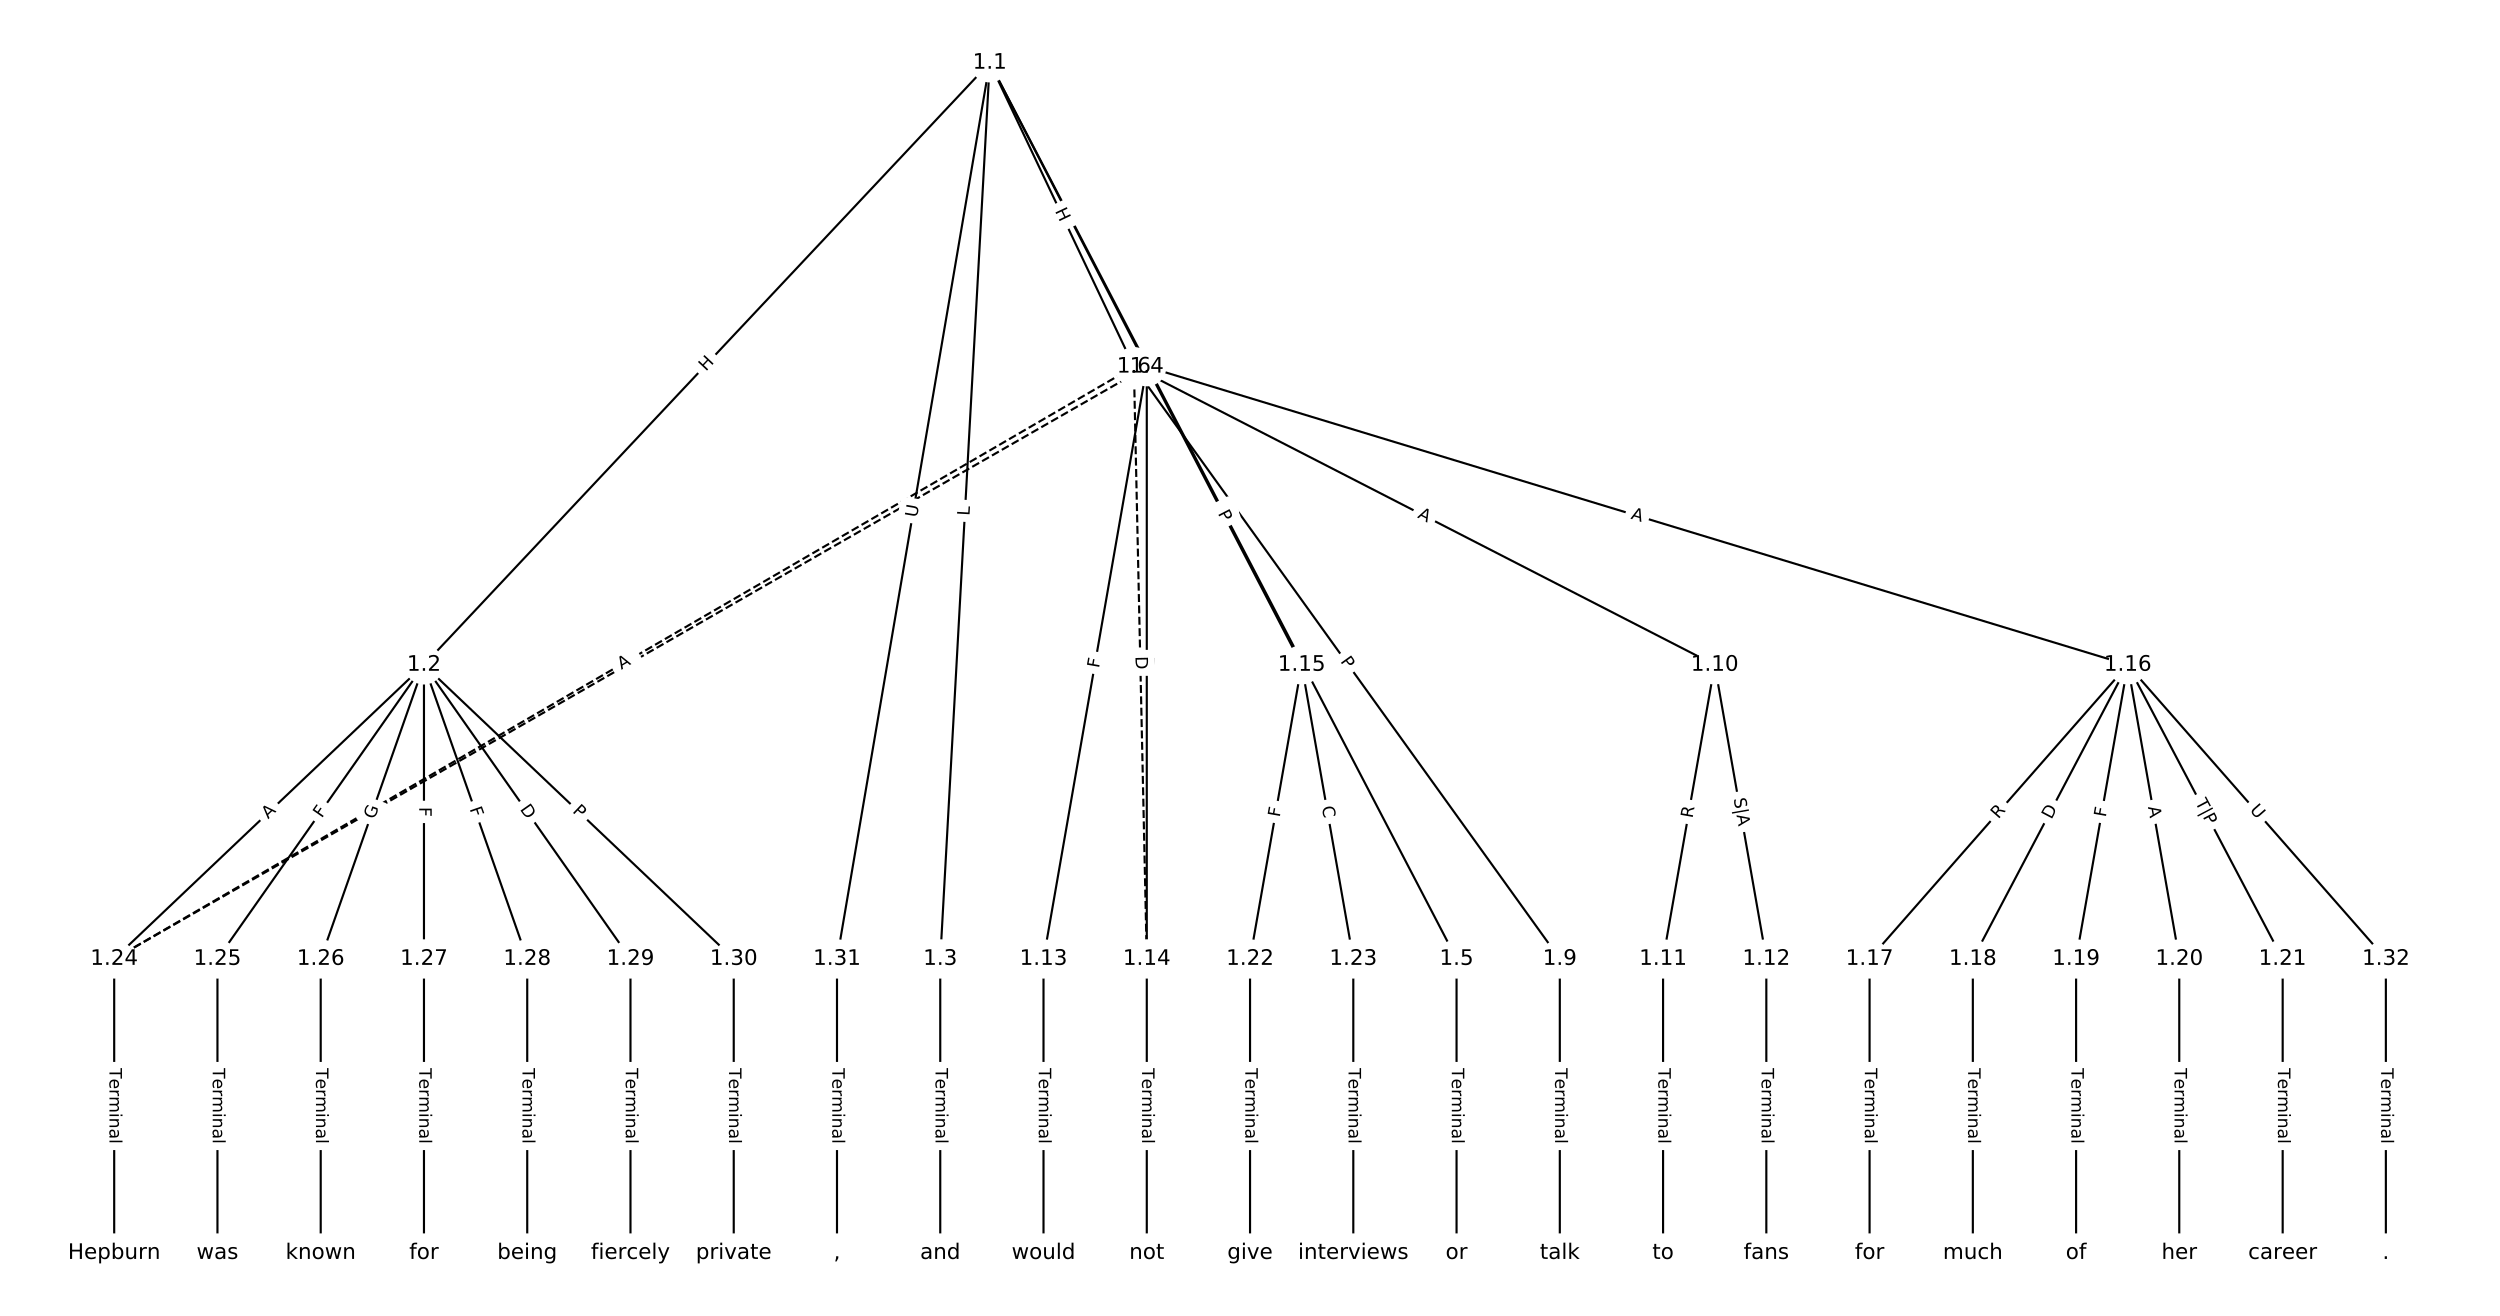 <?xml version="1.0" encoding="UTF-8"?>
<!DOCTYPE svg  PUBLIC '-//W3C//DTD SVG 1.1//EN'  'http://www.w3.org/Graphics/SVG/1.1/DTD/svg11.dtd'>
<svg width="1165.3pt" height="613.33pt" version="1.1" viewBox="0 0 1165.3 613.33" xmlns="http://www.w3.org/2000/svg" xmlns:xlink="http://www.w3.org/1999/xlink">
<defs>
<style type="text/css">*{stroke-linecap:butt;stroke-linejoin:round;}</style>
</defs>
<path d="m0 613.33h1165.3v-613.33h-1165.3z" fill="#fff"/>
<g fill="none" stroke="#000">
<path d="m461.34 29.272-263.72 280.64" clip-path="url(#a)"/>
<path d="m461.34 29.272-23.063 417.71" clip-path="url(#a)"/>
<path d="m461.34 29.272 73.199 141.66" clip-path="url(#a)"/>
<path d="m461.34 29.272 217.59 417.71" clip-path="url(#a)"/>
<path d="m461.34 29.272 67.183 141.66" clip-path="url(#a)"/>
<path d="m461.34 29.272-71.194 417.71" clip-path="url(#a)"/>
<path d="m197.62 309.91-144.39 137.07" clip-path="url(#a)"/>
<path d="m197.62 309.91-96.262 137.07" clip-path="url(#a)"/>
<path d="m197.62 309.91-48.131 137.07" clip-path="url(#a)"/>
<path d="m197.62 309.91v137.07" clip-path="url(#a)"/>
<path d="m197.62 309.91 48.131 137.07" clip-path="url(#a)"/>
<path d="m197.62 309.91 96.262 137.07" clip-path="url(#a)"/>
<path d="m197.62 309.91 144.39 137.07" clip-path="url(#a)"/>
<path d="m438.27 446.99v137.07" clip-path="url(#a)"/>
<path d="m534.54 170.93-48.131 276.06" clip-path="url(#a)"/>
<path d="m534.54 170.93v276.06" clip-path="url(#a)"/>
<path d="m534.54 170.93 72.196 138.98" clip-path="url(#a)"/>
<path d="m534.54 170.93 457.24 138.98" clip-path="url(#a)"/>
<path d="m534.54 170.93-481.31 276.06" clip-path="url(#a)" stroke-dasharray="3.7,1.6"/>
<path d="m678.93 446.99v137.07" clip-path="url(#a)"/>
<path d="m528.52 170.93 198.54 276.06" clip-path="url(#a)"/>
<path d="m528.52 170.93 270.74 138.98" clip-path="url(#a)"/>
<path d="m528.52 170.93 6.016 276.06" clip-path="url(#a)" stroke-dasharray="3.7,1.6"/>
<path d="m528.52 170.93-475.29 276.06" clip-path="url(#a)" stroke-dasharray="3.7,1.6"/>
<path d="m727.06 446.99v137.07" clip-path="url(#a)"/>
<path d="m799.26 309.91-24.065 137.07" clip-path="url(#a)"/>
<path d="m799.26 309.91 24.065 137.07" clip-path="url(#a)"/>
<path d="m775.19 446.99v137.07" clip-path="url(#a)"/>
<path d="m823.32 446.99v137.07" clip-path="url(#a)"/>
<path d="m486.4 446.99v137.07" clip-path="url(#a)"/>
<path d="m534.54 446.99v137.07" clip-path="url(#a)"/>
<path d="m606.73 309.91-24.065 137.07" clip-path="url(#a)"/>
<path d="m606.73 309.91 24.065 137.07" clip-path="url(#a)"/>
<path d="m991.78 309.91-120.33 137.07" clip-path="url(#a)"/>
<path d="m991.78 309.91-72.196 137.07" clip-path="url(#a)"/>
<path d="m991.78 309.91-24.065 137.07" clip-path="url(#a)"/>
<path d="m991.78 309.91 24.065 137.07" clip-path="url(#a)"/>
<path d="m991.78 309.91 72.196 137.07" clip-path="url(#a)"/>
<path d="m991.78 309.91 120.33 137.07" clip-path="url(#a)"/>
<path d="m871.45 446.99v137.07" clip-path="url(#a)"/>
<path d="m919.58 446.99v137.07" clip-path="url(#a)"/>
<path d="m967.71 446.99v137.07" clip-path="url(#a)"/>
<path d="m1015.8 446.99v137.07" clip-path="url(#a)"/>
<path d="m1064 446.99v137.07" clip-path="url(#a)"/>
<path d="m582.67 446.99v137.07" clip-path="url(#a)"/>
<path d="m630.8 446.99v137.07" clip-path="url(#a)"/>
<path d="m53.227 446.99v137.07" clip-path="url(#a)"/>
<path d="m101.36 446.99v137.07" clip-path="url(#a)"/>
<path d="m149.49 446.99v137.07" clip-path="url(#a)"/>
<path d="m197.62 446.99v137.07" clip-path="url(#a)"/>
<path d="m245.75 446.99v137.07" clip-path="url(#a)"/>
<path d="m293.88 446.99v137.07" clip-path="url(#a)"/>
<path d="m342.01 446.99v137.07" clip-path="url(#a)"/>
<path d="m390.14 446.99v137.07" clip-path="url(#a)"/>
<path d="m1112.1 446.99v137.07" clip-path="url(#a)"/>
</g>
<path d="m331.99 176.08 4.12-4.384q1.643-1.749-0.105-3.393l-5.642-5.302q-1.749-1.643-3.393 0.105l-4.12 4.384q-1.643 1.749 0.105 3.393l5.642 5.302q1.749 1.643 3.393-0.105z" clip-path="url(#a)" fill="#fff" stroke="#fff"/>
<g clip-path="url(#a)">
<defs>
<path id="u" d="m9.812 72.906h9.859v-29.891h35.844v29.891h9.859v-72.906h-9.859v34.719h-35.844v-34.719h-9.859z"/>
</defs>
<g transform="translate(329.03 173.3) rotate(-46.781) scale(.08 -.08)">
<use xlink:href="#u"/>
</g>
</g>
<path d="m455.94 240.7 0.246-4.451q0.132-2.396-2.264-2.529l-7.731-0.427q-2.396-0.132-2.529 2.264l-0.246 4.451q-0.132 2.396 2.264 2.529l7.731 0.427q2.396 0.132 2.529-2.264z" clip-path="url(#a)" fill="#fff" stroke="#fff"/>
<g clip-path="url(#a)">
<defs>
<path id="aj" d="m9.812 72.906h9.859v-64.609h35.5v-8.297h-45.359z"/>
</defs>
<g transform="translate(451.89 240.48) rotate(-86.84) scale(.08 -.08)">
<use xlink:href="#aj"/>
</g>
</g>
<path d="m490.98 100.31 2.762 5.345q1.102 2.132 3.234 1.03l6.878-3.554q2.132-1.102 1.03-3.234l-2.762-5.345q-1.102-2.132-3.234-1.03l-6.878 3.554q-2.132 1.102-1.03 3.234z" clip-path="url(#a)" fill="#fff" stroke="#fff"/>
<g clip-path="url(#a)">
<g transform="translate(494.59 98.442) rotate(62.673) scale(.08 -.08)">
<use xlink:href="#u"/>
</g>
</g>
<path d="m563.54 239.05 2.059 3.953q1.109 2.128 3.237 1.02l6.867-3.577q2.128-1.109 1.02-3.237l-2.059-3.953q-1.109-2.128-3.237-1.02l-6.867 3.577q-2.128 1.109-1.02 3.237z" clip-path="url(#a)" fill="#fff" stroke="#fff"/>
<g clip-path="url(#a)">
<g transform="translate(567.15 237.17) rotate(62.485) scale(.08 -.08)">
<use xlink:href="#aj"/>
</g>
</g>
<path d="m487.97 100.07 2.578 5.436q1.028 2.168 3.197 1.14l6.996-3.318q2.168-1.028 1.14-3.197l-2.578-5.436q-1.028-2.168-3.197-1.14l-6.996 3.318q-2.168 1.028-1.14 3.197z" clip-path="url(#a)" fill="#fff" stroke="#fff"/>
<g clip-path="url(#a)">
<g transform="translate(491.64 98.329) rotate(64.627) scale(.08 -.08)">
<use xlink:href="#u"/>
</g>
</g>
<path d="m431.43 242.07 0.984-5.772q0.403-2.366-1.963-2.769l-7.632-1.301q-2.366-0.403-2.769 1.963l-0.984 5.772q-0.403 2.366 1.963 2.769l7.632 1.301q2.366 0.403 2.769-1.963z" clip-path="url(#a)" fill="#fff" stroke="#fff"/>
<g clip-path="url(#a)">
<defs>
<path id="ah" d="m8.688 72.906h9.922v-44.297q0-11.719 4.234-16.875 4.25-5.141 13.781-5.141 9.469 0 13.719 5.141 4.25 5.156 4.25 16.875v44.297h9.906v-45.516q0-14.25-7.062-21.531-7.047-7.281-20.812-7.281-13.828 0-20.891 7.281-7.047 7.281-7.047 21.531z"/>
</defs>
<g transform="translate(427.42 241.39) rotate(-80.328) scale(.08 -.08)">
<use xlink:href="#ah"/>
</g>
</g>
<path d="m127.76 384.88 3.969-3.768q1.741-1.652 0.088-3.393l-5.331-5.615q-1.652-1.741-3.393-0.088l-3.969 3.768q-1.741 1.652-0.088 3.393l5.331 5.615q1.652 1.741 3.393 0.088z" clip-path="url(#a)" fill="#fff" stroke="#fff"/>
<g clip-path="url(#a)">
<defs>
<path id="o" d="m34.188 63.188-13.391-36.281h26.812zm-5.578 9.719h11.188l27.781-72.906h-10.25l-6.641 18.703h-32.859l-6.641-18.703h-10.406z"/>
</defs>
<g transform="translate(124.96 381.93) rotate(-43.511) scale(.08 -.08)">
<use xlink:href="#o"/>
</g>
</g>
<path d="m153.3 383.94 2.644-3.765q1.379-1.964-0.585-3.343l-6.336-4.45q-1.964-1.379-3.343 0.585l-2.644 3.765q-1.379 1.964 0.585 3.343l6.336 4.45q1.964 1.379 3.343-0.585z" clip-path="url(#a)" fill="#fff" stroke="#fff"/>
<g clip-path="url(#a)">
<defs>
<path id="p" d="m9.812 72.906h41.891v-8.312h-32.031v-21.484h28.906v-8.297h-28.906v-34.812h-9.859z"/>
</defs>
<g transform="translate(149.97 381.6) rotate(-54.921) scale(.08 -.08)">
<use xlink:href="#p"/>
</g>
</g>
<path d="m178.44 383.45 2.054-5.849q0.795-2.264-1.469-3.06l-7.305-2.565q-2.264-0.795-3.06 1.469l-2.054 5.849q-0.795 2.264 1.469 3.06l7.305 2.565q2.264 0.795 3.06-1.469z" clip-path="url(#a)" fill="#fff" stroke="#fff"/>
<g clip-path="url(#a)">
<defs>
<path id="at" d="m59.516 10.406v19.578h-16.109v8.109h25.875v-31.312q-5.703-4.047-12.594-6.125-6.875-2.078-14.688-2.078-17.094 0-26.75 9.984-9.641 10-9.641 27.812 0 17.875 9.641 27.859 9.656 9.984 26.75 9.984 7.125 0 13.547-1.766 6.422-1.75 11.844-5.172v-10.5q-5.469 4.641-11.625 6.984t-12.938 2.344q-13.391 0-20.109-7.469-6.703-7.469-6.703-22.266 0-14.75 6.703-22.219 6.719-7.469 20.109-7.469 5.219 0 9.312 0.906 4.109 0.906 7.375 2.812z"/>
</defs>
<g transform="translate(174.61 382.1) rotate(-70.652) scale(.08 -.08)">
<use xlink:href="#at"/>
</g>
</g>
<path d="m191.35 376.15v4.601q0 2.4 2.4 2.4h7.742q2.4 0 2.4-2.4v-4.601q0-2.4-2.4-2.4h-7.742q-2.4 0-2.4 2.4z" clip-path="url(#a)" fill="#fff" stroke="#fff"/>
<g clip-path="url(#a)">
<g transform="translate(195.41 376.15) rotate(90) scale(.08 -.08)">
<use xlink:href="#p"/>
</g>
</g>
<path d="m215.01 378.36 1.524 4.341q0.795 2.264 3.06 1.469l7.305-2.565q2.264-0.795 1.469-3.06l-1.524-4.341q-0.795-2.264-3.06-1.469l-7.305 2.565q-2.264 0.795-1.469 3.06z" clip-path="url(#a)" fill="#fff" stroke="#fff"/>
<g clip-path="url(#a)">
<g transform="translate(218.84 377.01) rotate(70.652) scale(.08 -.08)">
<use xlink:href="#p"/>
</g>
</g>
<path d="m238.85 379.53 3.54 5.041q1.379 1.964 3.343 0.585l6.336-4.45q1.964-1.379 0.585-3.343l-3.54-5.041q-1.379-1.964-3.343-0.585l-6.336 4.45q-1.964 1.379-0.585 3.343z" clip-path="url(#a)" fill="#fff" stroke="#fff"/>
<g clip-path="url(#a)">
<defs>
<path id="v" d="m19.672 64.797v-56.688h11.922q15.094 0 22.094 6.828 7 6.844 7 21.594 0 14.641-7 21.453t-22.094 6.812zm-9.859 8.109h20.266q21.188 0 31.094-8.812 9.922-8.812 9.922-27.562 0-18.859-9.969-27.703-9.953-8.828-31.047-8.828h-20.266z"/>
</defs>
<g transform="translate(242.17 377.2) rotate(54.921) scale(.08 -.08)">
<use xlink:href="#v"/>
</g>
</g>
<path d="m263.75 381.34 3.498 3.321q1.741 1.652 3.393-0.088l5.331-5.615q1.652-1.741-0.088-3.393l-3.498-3.321q-1.741-1.652-3.393 0.088l-5.331 5.615q-1.652 1.741 0.088 3.393z" clip-path="url(#a)" fill="#fff" stroke="#fff"/>
<g clip-path="url(#a)">
<defs>
<path id="t" d="m19.672 64.797v-27.391h12.406q6.891 0 10.641 3.562 3.766 3.562 3.766 10.156 0 6.547-3.766 10.109-3.75 3.562-10.641 3.562zm-9.859 8.109h22.266q12.266 0 18.531-5.547 6.281-5.547 6.281-16.234 0-10.797-6.281-16.312-6.266-5.516-18.531-5.516h-12.406v-29.297h-9.859z"/>
</defs>
<g transform="translate(266.55 378.39) rotate(43.511) scale(.08 -.08)">
<use xlink:href="#t"/>
</g>
</g>
<path d="m432 497.88v35.285q0 2.4 2.4 2.4h7.742q2.4 0 2.4-2.4v-35.285q0-2.4-2.4-2.4h-7.742q-2.4 0-2.4 2.4z" clip-path="url(#a)" fill="#fff" stroke="#fff"/>
<g clip-path="url(#a)">
<defs>
<path id="k" d="m-0.297 72.906h61.672v-8.312h-25.875v-64.594h-9.906v64.594h-25.891z"/>
<path id="d" d="m56.203 29.594v-4.391h-41.312q0.594-9.281 5.594-14.141t13.938-4.859q5.172 0 10.031 1.266t9.656 3.812v-8.5q-4.844-2.047-9.922-3.125t-10.297-1.078q-13.094 0-20.734 7.609-7.641 7.625-7.641 20.625 0 13.422 7.25 21.297 7.25 7.891 19.562 7.891 11.031 0 17.453-7.109 6.422-7.094 6.422-19.297zm-8.984 2.641q-0.094 7.359-4.125 11.75-4.031 4.406-10.672 4.406-7.516 0-12.031-4.25t-5.203-11.969z"/>
<path id="e" d="m41.109 46.297q-1.516 0.875-3.297 1.281-1.781 0.422-3.922 0.422-7.625 0-11.703-4.953t-4.078-14.234v-28.812h-9.031v54.688h9.031v-8.5q2.844 4.984 7.375 7.391 4.547 2.422 11.047 2.422 0.922 0 2.047-0.125 1.125-0.109 2.484-0.359z"/>
<path id="l" d="m52 44.188q3.375 6.062 8.062 8.938t11.031 2.875q8.547 0 13.188-5.984 4.641-5.969 4.641-17v-33.016h-9.031v32.719q0 7.859-2.797 11.656-2.781 3.812-8.484 3.812-6.984 0-11.047-4.641-4.047-4.625-4.047-12.641v-30.906h-9.031v32.719q0 7.906-2.781 11.688t-8.594 3.781q-6.891 0-10.953-4.656-4.047-4.656-4.047-12.625v-30.906h-9.031v54.688h9.031v-8.5q3.078 5.031 7.375 7.422t10.203 2.391q5.969 0 10.141-3.031 4.172-3.016 6.172-8.781z"/>
<path id="i" d="m9.422 54.688h8.984v-54.688h-8.984zm0 21.297h8.984v-11.391h-8.984z"/>
<path id="g" d="m54.891 33.016v-33.016h-8.984v32.719q0 7.766-3.031 11.609-3.031 3.859-9.078 3.859-7.281 0-11.484-4.641-4.203-4.625-4.203-12.641v-30.906h-9.031v54.688h9.031v-8.5q3.234 4.938 7.594 7.375 4.375 2.438 10.094 2.438 9.422 0 14.25-5.828 4.844-5.828 4.844-17.156z"/>
<path id="h" d="m34.281 27.484q-10.891 0-15.094-2.484t-4.203-8.5q0-4.781 3.156-7.594 3.156-2.797 8.562-2.797 7.484 0 12 5.297t4.516 14.078v2zm17.922 3.719v-31.203h-8.984v8.297q-3.078-4.969-7.672-7.344t-11.234-2.375q-8.391 0-13.359 4.719-4.953 4.719-4.953 12.625 0 9.219 6.172 13.906 6.188 4.688 18.438 4.688h12.609v0.891q0 6.203-4.078 9.594t-11.453 3.391q-4.688 0-9.141-1.125-4.438-1.125-8.531-3.375v8.312q4.922 1.906 9.562 2.844 4.641 0.953 9.031 0.953 11.875 0 17.734-6.156 5.859-6.141 5.859-18.641z"/>
<path id="j" d="m9.422 75.984h8.984v-75.984h-8.984z"/>
</defs>
<g transform="translate(436.07 497.88) rotate(90) scale(.08 -.08)">
<use xlink:href="#k"/>
<use x="60.818" xlink:href="#d"/>
<use x="122.342" xlink:href="#e"/>
<use x="163.439" xlink:href="#l"/>
<use x="260.852" xlink:href="#i"/>
<use x="288.635" xlink:href="#g"/>
<use x="352.014" xlink:href="#h"/>
<use x="413.293" xlink:href="#j"/>
</g>
</g>
<path d="m516.25 312.3 0.79-4.533q0.412-2.364-1.952-2.777l-7.627-1.33q-2.364-0.412-2.777 1.952l-0.79 4.533q-0.412 2.364 1.952 2.777l7.627 1.33q2.364 0.412 2.777-1.952z" clip-path="url(#a)" fill="#fff" stroke="#fff"/>
<g clip-path="url(#a)">
<g transform="translate(512.25 311.6) rotate(-80.11) scale(.08 -.08)">
<use xlink:href="#p"/>
</g>
</g>
<path d="m528.26 305.88v6.16q0 2.4 2.4 2.4h7.742q2.4 0 2.4-2.4v-6.16q0-2.4-2.4-2.4h-7.742q-2.4 0-2.4 2.4z" clip-path="url(#a)" fill="#fff" stroke="#fff"/>
<g clip-path="url(#a)">
<g transform="translate(532.33 305.88) rotate(90) scale(.08 -.08)">
<use xlink:href="#v"/>
</g>
</g>
<path d="m563.96 241.17 2.224 4.281q1.106 2.13 3.236 1.023l6.871-3.569q2.13-1.106 1.023-3.236l-2.224-4.281q-1.106-2.13-3.236-1.023l-6.871 3.569q-2.13 1.106-1.023 3.236z" clip-path="url(#a)" fill="#fff" stroke="#fff"/>
<g clip-path="url(#a)">
<g transform="translate(567.56 239.3) rotate(62.55) scale(.08 -.08)">
<use xlink:href="#t"/>
</g>
</g>
<path d="m758.72 245.63 5.236 1.591q2.296 0.698 2.994-1.598l2.252-7.408q0.698-2.296-1.598-2.994l-5.236-1.591q-2.296-0.698-2.994 1.598l-2.252 7.408q-0.698 2.296 1.598 2.994z" clip-path="url(#a)" fill="#fff" stroke="#fff"/>
<g clip-path="url(#a)">
<g transform="translate(759.9 241.74) rotate(16.907) scale(.08 -.08)">
<use xlink:href="#o"/>
</g>
</g>
<path d="m294.63 315.76 4.747-2.723q2.082-1.194 0.888-3.276l-3.852-6.716q-1.194-2.082-3.276-0.888l-4.747 2.723q-2.082 1.194-0.888 3.276l3.852 6.716q1.194 2.082 3.276 0.888z" clip-path="url(#a)" fill="#fff" stroke="#fff"/>
<g clip-path="url(#a)">
<g transform="translate(292.61 312.23) rotate(-29.837) scale(.08 -.08)">
<use xlink:href="#o"/>
</g>
</g>
<path d="m672.66 497.88v35.285q0 2.4 2.4 2.4h7.742q2.4 0 2.4-2.4v-35.285q0-2.4-2.4-2.4h-7.742q-2.4 0-2.4 2.4z" clip-path="url(#a)" fill="#fff" stroke="#fff"/>
<g clip-path="url(#a)">
<g transform="translate(676.72 497.88) rotate(90) scale(.08 -.08)">
<use xlink:href="#k"/>
<use x="60.818" xlink:href="#d"/>
<use x="122.342" xlink:href="#e"/>
<use x="163.439" xlink:href="#l"/>
<use x="260.852" xlink:href="#i"/>
<use x="288.635" xlink:href="#g"/>
<use x="352.014" xlink:href="#h"/>
<use x="413.293" xlink:href="#j"/>
</g>
</g>
<path d="m621.29 310.66 2.817 3.916q1.401 1.948 3.35 0.547l6.286-4.521q1.948-1.401 0.547-3.35l-2.817-3.916q-1.401-1.948-3.35-0.547l-6.286 4.521q-1.948 1.401-0.547 3.35z" clip-path="url(#a)" fill="#fff" stroke="#fff"/>
<g clip-path="url(#a)">
<g transform="translate(624.59 308.29) rotate(54.276) scale(.08 -.08)">
<use xlink:href="#t"/>
</g>
</g>
<path d="m658.59 244.75 4.869 2.499q2.135 1.096 3.231-1.039l3.536-6.888q1.096-2.135-1.039-3.231l-4.869-2.499q-2.135-1.096-3.231 1.039l-3.536 6.888q-1.096 2.135 1.039 3.231z" clip-path="url(#a)" fill="#fff" stroke="#fff"/>
<g clip-path="url(#a)">
<g transform="translate(660.45 241.14) rotate(27.174) scale(.08 -.08)">
<use xlink:href="#o"/>
</g>
</g>
<path d="m525.19 306.02 0.134 6.159q0.052 2.399 2.452 2.347l7.741-0.169q2.399-0.052 2.347-2.452l-0.134-6.159q-0.052-2.399-2.452-2.347l-7.741 0.169q-2.399 0.052-2.347 2.452z" clip-path="url(#a)" fill="#fff" stroke="#fff"/>
<g clip-path="url(#a)">
<g transform="translate(529.25 305.93) rotate(88.751) scale(.08 -.08)">
<use xlink:href="#v"/>
</g>
</g>
<path d="m291.66 315.76 4.732-2.748q2.075-1.205 0.87-3.281l-3.889-6.695q-1.205-2.075-3.281-0.87l-4.732 2.748q-2.075 1.205-0.87 3.281l3.889 6.695q1.205 2.075 3.281 0.87z" clip-path="url(#a)" fill="#fff" stroke="#fff"/>
<g clip-path="url(#a)">
<g transform="translate(289.62 312.24) rotate(-30.149) scale(.08 -.08)">
<use xlink:href="#o"/>
</g>
</g>
<path d="m720.79 497.88v35.285q0 2.4 2.4 2.4h7.742q2.4 0 2.4-2.4v-35.285q0-2.4-2.4-2.4h-7.742q-2.4 0-2.4 2.4z" clip-path="url(#a)" fill="#fff" stroke="#fff"/>
<g clip-path="url(#a)">
<g transform="translate(724.85 497.88) rotate(90) scale(.08 -.08)">
<use xlink:href="#k"/>
<use x="60.818" xlink:href="#d"/>
<use x="122.342" xlink:href="#e"/>
<use x="163.439" xlink:href="#l"/>
<use x="260.852" xlink:href="#i"/>
<use x="288.635" xlink:href="#g"/>
<use x="352.014" xlink:href="#h"/>
<use x="413.293" xlink:href="#j"/>
</g>
</g>
<path d="m792.92 382.27 0.961-5.475q0.415-2.364-1.949-2.779l-7.626-1.339q-2.364-0.415-2.779 1.949l-0.961 5.475q-0.415 2.364 1.949 2.779l7.626 1.339q2.364 0.415 2.779-1.949z" clip-path="url(#a)" fill="#fff" stroke="#fff"/>
<g clip-path="url(#a)">
<defs>
<path id="ai" d="m44.391 34.188q3.172-1.078 6.172-4.594t6.031-9.672l10.016-19.922h-10.609l-9.312 18.703q-3.625 7.328-7.016 9.719t-9.25 2.391h-10.75v-30.812h-9.859v72.906h22.266q12.5 0 18.656-5.234 6.156-5.219 6.156-15.766 0-6.891-3.203-11.438-3.203-4.531-9.297-6.281zm-24.719 30.609v-25.875h12.406q7.125 0 10.766 3.297t3.641 9.688-3.641 9.641-10.766 3.25z"/>
</defs>
<g transform="translate(788.92 381.57) rotate(-80.042) scale(.08 -.08)">
<use xlink:href="#ai"/>
</g>
</g>
<path d="m803.84 373.03 2.291 13.047q0.415 2.364 2.779 1.949l7.88-1.383q2.364-0.415 1.949-2.779l-2.291-13.047q-0.415-2.364-2.779-1.949l-7.88 1.383q-2.364 0.415-1.949 2.779z" clip-path="url(#a)" fill="#fff" stroke="#fff"/>
<g clip-path="url(#a)">
<defs>
<path id="as" d="m53.516 70.516v-9.625q-5.609 2.688-10.594 4-4.984 1.328-9.625 1.328-8.047 0-12.422-3.125t-4.375-8.891q0-4.844 2.906-7.312 2.906-2.453 11.016-3.969l5.953-1.219q11.031-2.109 16.281-7.406t5.25-14.172q0-10.609-7.109-16.078-7.094-5.469-20.812-5.469-5.172 0-11.016 1.172-5.828 1.172-12.078 3.469v10.156q6-3.359 11.766-5.078 5.766-1.703 11.328-1.703 8.438 0 13.031 3.312 4.594 3.328 4.594 9.484 0 5.359-3.297 8.391t-10.812 4.547l-6.016 1.172q-11.031 2.188-15.969 6.875-4.922 4.688-4.922 13.047 0 9.672 6.812 15.234t18.766 5.562q5.141 0 10.453-0.938 5.328-0.922 10.891-2.766z"/>
<path id="am" d="m21 76.422v-100h-8.297v100z"/>
</defs>
<g transform="translate(808.06 372.29) rotate(80.042) scale(.08 -.08)">
<use xlink:href="#as"/>
<use x="63.477" xlink:href="#am"/>
<use x="97.168" xlink:href="#o"/>
</g>
</g>
<path d="m768.92 497.88v35.285q0 2.4 2.4 2.4h7.742q2.4 0 2.4-2.4v-35.285q0-2.4-2.4-2.4h-7.742q-2.4 0-2.4 2.4z" clip-path="url(#a)" fill="#fff" stroke="#fff"/>
<g clip-path="url(#a)">
<g transform="translate(772.98 497.88) rotate(90) scale(.08 -.08)">
<use xlink:href="#k"/>
<use x="60.818" xlink:href="#d"/>
<use x="122.342" xlink:href="#e"/>
<use x="163.439" xlink:href="#l"/>
<use x="260.852" xlink:href="#i"/>
<use x="288.635" xlink:href="#g"/>
<use x="352.014" xlink:href="#h"/>
<use x="413.293" xlink:href="#j"/>
</g>
</g>
<path d="m817.05 497.88v35.285q0 2.4 2.4 2.4h7.742q2.4 0 2.4-2.4v-35.285q0-2.4-2.4-2.4h-7.742q-2.4 0-2.4 2.4z" clip-path="url(#a)" fill="#fff" stroke="#fff"/>
<g clip-path="url(#a)">
<g transform="translate(821.11 497.88) rotate(90) scale(.08 -.08)">
<use xlink:href="#k"/>
<use x="60.818" xlink:href="#d"/>
<use x="122.342" xlink:href="#e"/>
<use x="163.439" xlink:href="#l"/>
<use x="260.852" xlink:href="#i"/>
<use x="288.635" xlink:href="#g"/>
<use x="352.014" xlink:href="#h"/>
<use x="413.293" xlink:href="#j"/>
</g>
</g>
<path d="m480.13 497.88v35.285q0 2.4 2.4 2.4h7.742q2.4 0 2.4-2.4v-35.285q0-2.4-2.4-2.4h-7.742q-2.4 0-2.4 2.4z" clip-path="url(#a)" fill="#fff" stroke="#fff"/>
<g clip-path="url(#a)">
<g transform="translate(484.2 497.88) rotate(90) scale(.08 -.08)">
<use xlink:href="#k"/>
<use x="60.818" xlink:href="#d"/>
<use x="122.342" xlink:href="#e"/>
<use x="163.439" xlink:href="#l"/>
<use x="260.852" xlink:href="#i"/>
<use x="288.635" xlink:href="#g"/>
<use x="352.014" xlink:href="#h"/>
<use x="413.293" xlink:href="#j"/>
</g>
</g>
<path d="m528.26 497.88v35.285q0 2.4 2.4 2.4h7.742q2.4 0 2.4-2.4v-35.285q0-2.4-2.4-2.4h-7.742q-2.4 0-2.4 2.4z" clip-path="url(#a)" fill="#fff" stroke="#fff"/>
<g clip-path="url(#a)">
<g transform="translate(532.33 497.88) rotate(90) scale(.08 -.08)">
<use xlink:href="#k"/>
<use x="60.818" xlink:href="#d"/>
<use x="122.342" xlink:href="#e"/>
<use x="163.439" xlink:href="#l"/>
<use x="260.852" xlink:href="#i"/>
<use x="288.635" xlink:href="#g"/>
<use x="352.014" xlink:href="#h"/>
<use x="413.293" xlink:href="#j"/>
</g>
</g>
<path d="m600.48 381.8 0.796-4.532q0.415-2.364-1.949-2.779l-7.626-1.339q-2.364-0.415-2.779 1.949l-0.796 4.532q-0.415 2.364 1.949 2.779l7.626 1.339q2.364 0.415 2.779-1.949z" clip-path="url(#a)" fill="#fff" stroke="#fff"/>
<g clip-path="url(#a)">
<g transform="translate(596.48 381.1) rotate(-80.042) scale(.08 -.08)">
<use xlink:href="#p"/>
</g>
</g>
<path d="m612.11 376.78 0.966 5.502q0.415 2.364 2.779 1.949l7.626-1.339q2.364-0.415 1.949-2.779l-0.966-5.502q-0.415-2.364-2.779-1.949l-7.626 1.339q-2.364 0.415-1.949 2.779z" clip-path="url(#a)" fill="#fff" stroke="#fff"/>
<g clip-path="url(#a)">
<defs>
<path id="au" d="m64.406 67.281v-10.391q-4.984 4.641-10.625 6.922-5.641 2.297-11.984 2.297-12.5 0-19.141-7.641t-6.641-22.094q0-14.406 6.641-22.047t19.141-7.641q6.344 0 11.984 2.297t10.625 6.938v-10.312q-5.172-3.516-10.969-5.281-5.781-1.75-12.219-1.75-16.562 0-26.094 10.125-9.516 10.141-9.516 27.672 0 17.578 9.516 27.703 9.531 10.141 26.094 10.141 6.531 0 12.312-1.734 5.797-1.734 10.875-5.203z"/>
</defs>
<g transform="translate(616.11 376.08) rotate(80.042) scale(.08 -.08)">
<use xlink:href="#au"/>
</g>
</g>
<path d="m934.49 384.67 3.667-4.178q1.583-1.804-0.22-3.387l-5.819-5.108q-1.804-1.583-3.387 0.22l-3.667 4.178q-1.583 1.804 0.22 3.387l5.819 5.108q1.804 1.583 3.387-0.22z" clip-path="url(#a)" fill="#fff" stroke="#fff"/>
<g clip-path="url(#a)">
<g transform="translate(931.44 381.99) rotate(-48.723) scale(.08 -.08)">
<use xlink:href="#ai"/>
</g>
</g>
<path d="m959.79 384.1 2.871-5.45q1.118-2.123-1.005-3.242l-6.85-3.608q-2.123-1.118-3.242 1.005l-2.871 5.45q-1.118 2.123 1.005 3.242l6.85 3.608q2.123 1.118 3.242-1.005z" clip-path="url(#a)" fill="#fff" stroke="#fff"/>
<g clip-path="url(#a)">
<g transform="translate(956.2 382.2) rotate(-62.225) scale(.08 -.08)">
<use xlink:href="#v"/>
</g>
</g>
<path d="m985.53 381.8 0.796-4.532q0.415-2.364-1.949-2.779l-7.626-1.339q-2.364-0.415-2.779 1.949l-0.796 4.532q-0.415 2.364 1.949 2.779l7.626 1.339q2.364 0.415 2.779-1.949z" clip-path="url(#a)" fill="#fff" stroke="#fff"/>
<g clip-path="url(#a)">
<g transform="translate(981.52 381.1) rotate(-80.042) scale(.08 -.08)">
<use xlink:href="#p"/>
</g>
</g>
<path d="m997.16 376.84 0.946 5.39q0.415 2.364 2.779 1.949l7.626-1.339q2.364-0.415 1.949-2.779l-0.946-5.39q-0.415-2.364-2.779-1.949l-7.626 1.339q-2.364 0.415-1.949 2.779z" clip-path="url(#a)" fill="#fff" stroke="#fff"/>
<g clip-path="url(#a)">
<g transform="translate(1001.2 376.14) rotate(80.042) scale(.08 -.08)">
<use xlink:href="#o"/>
</g>
</g>
<path d="m1019.3 375.94 5.781 10.976q1.118 2.123 3.242 1.005l7.078-3.728q2.123-1.118 1.005-3.242l-5.781-10.976q-1.118-2.123-3.242-1.005l-7.078 3.728q-2.123 1.118-1.005 3.242z" clip-path="url(#a)" fill="#fff" stroke="#fff"/>
<g clip-path="url(#a)">
<g transform="translate(1023.1 373.95) rotate(62.225) scale(.08 -.08)">
<use xlink:href="#k"/>
<use x="61.084" xlink:href="#am"/>
<use x="94.775" xlink:href="#t"/>
</g>
</g>
<path d="m1045.3 380.39 3.863 4.4q1.583 1.804 3.387 0.22l5.819-5.108q1.804-1.583 0.22-3.387l-3.863-4.4q-1.583-1.804-3.387-0.22l-5.819 5.108q-1.804 1.583-0.22 3.387z" clip-path="url(#a)" fill="#fff" stroke="#fff"/>
<g clip-path="url(#a)">
<g transform="translate(1048.4 377.71) rotate(48.723) scale(.08 -.08)">
<use xlink:href="#ah"/>
</g>
</g>
<path d="m865.18 497.88v35.285q0 2.4 2.4 2.4h7.742q2.4 0 2.4-2.4v-35.285q0-2.4-2.4-2.4h-7.742q-2.4 0-2.4 2.4z" clip-path="url(#a)" fill="#fff" stroke="#fff"/>
<g clip-path="url(#a)">
<g transform="translate(869.24 497.88) rotate(90) scale(.08 -.08)">
<use xlink:href="#k"/>
<use x="60.818" xlink:href="#d"/>
<use x="122.342" xlink:href="#e"/>
<use x="163.439" xlink:href="#l"/>
<use x="260.852" xlink:href="#i"/>
<use x="288.635" xlink:href="#g"/>
<use x="352.014" xlink:href="#h"/>
<use x="413.293" xlink:href="#j"/>
</g>
</g>
<path d="m913.31 497.88v35.285q0 2.4 2.4 2.4h7.742q2.4 0 2.4-2.4v-35.285q0-2.4-2.4-2.4h-7.742q-2.4 0-2.4 2.4z" clip-path="url(#a)" fill="#fff" stroke="#fff"/>
<g clip-path="url(#a)">
<g transform="translate(917.38 497.88) rotate(90) scale(.08 -.08)">
<use xlink:href="#k"/>
<use x="60.818" xlink:href="#d"/>
<use x="122.342" xlink:href="#e"/>
<use x="163.439" xlink:href="#l"/>
<use x="260.852" xlink:href="#i"/>
<use x="288.635" xlink:href="#g"/>
<use x="352.014" xlink:href="#h"/>
<use x="413.293" xlink:href="#j"/>
</g>
</g>
<path d="m961.44 497.88v35.285q0 2.4 2.4 2.4h7.742q2.4 0 2.4-2.4v-35.285q0-2.4-2.4-2.4h-7.742q-2.4 0-2.4 2.4z" clip-path="url(#a)" fill="#fff" stroke="#fff"/>
<g clip-path="url(#a)">
<g transform="translate(965.51 497.88) rotate(90) scale(.08 -.08)">
<use xlink:href="#k"/>
<use x="60.818" xlink:href="#d"/>
<use x="122.342" xlink:href="#e"/>
<use x="163.439" xlink:href="#l"/>
<use x="260.852" xlink:href="#i"/>
<use x="288.635" xlink:href="#g"/>
<use x="352.014" xlink:href="#h"/>
<use x="413.293" xlink:href="#j"/>
</g>
</g>
<path d="m1009.6 497.88v35.285q0 2.4 2.4 2.4h7.742q2.4 0 2.4-2.4v-35.285q0-2.4-2.4-2.4h-7.742q-2.4 0-2.4 2.4z" clip-path="url(#a)" fill="#fff" stroke="#fff"/>
<g clip-path="url(#a)">
<g transform="translate(1013.6 497.88) rotate(90) scale(.08 -.08)">
<use xlink:href="#k"/>
<use x="60.818" xlink:href="#d"/>
<use x="122.342" xlink:href="#e"/>
<use x="163.439" xlink:href="#l"/>
<use x="260.852" xlink:href="#i"/>
<use x="288.635" xlink:href="#g"/>
<use x="352.014" xlink:href="#h"/>
<use x="413.293" xlink:href="#j"/>
</g>
</g>
<path d="m1057.7 497.88v35.285q0 2.4 2.4 2.4h7.742q2.4 0 2.4-2.4v-35.285q0-2.4-2.4-2.4h-7.742q-2.4 0-2.4 2.4z" clip-path="url(#a)" fill="#fff" stroke="#fff"/>
<g clip-path="url(#a)">
<g transform="translate(1061.8 497.88) rotate(90) scale(.08 -.08)">
<use xlink:href="#k"/>
<use x="60.818" xlink:href="#d"/>
<use x="122.342" xlink:href="#e"/>
<use x="163.439" xlink:href="#l"/>
<use x="260.852" xlink:href="#i"/>
<use x="288.635" xlink:href="#g"/>
<use x="352.014" xlink:href="#h"/>
<use x="413.293" xlink:href="#j"/>
</g>
</g>
<path d="m576.4 497.88v35.285q0 2.4 2.4 2.4h7.742q2.4 0 2.4-2.4v-35.285q0-2.4-2.4-2.4h-7.742q-2.4 0-2.4 2.4z" clip-path="url(#a)" fill="#fff" stroke="#fff"/>
<g clip-path="url(#a)">
<g transform="translate(580.46 497.88) rotate(90) scale(.08 -.08)">
<use xlink:href="#k"/>
<use x="60.818" xlink:href="#d"/>
<use x="122.342" xlink:href="#e"/>
<use x="163.439" xlink:href="#l"/>
<use x="260.852" xlink:href="#i"/>
<use x="288.635" xlink:href="#g"/>
<use x="352.014" xlink:href="#h"/>
<use x="413.293" xlink:href="#j"/>
</g>
</g>
<path d="m624.53 497.88v35.285q0 2.4 2.4 2.4h7.742q2.4 0 2.4-2.4v-35.285q0-2.4-2.4-2.4h-7.742q-2.4 0-2.4 2.4z" clip-path="url(#a)" fill="#fff" stroke="#fff"/>
<g clip-path="url(#a)">
<g transform="translate(628.59 497.88) rotate(90) scale(.08 -.08)">
<use xlink:href="#k"/>
<use x="60.818" xlink:href="#d"/>
<use x="122.342" xlink:href="#e"/>
<use x="163.439" xlink:href="#l"/>
<use x="260.852" xlink:href="#i"/>
<use x="288.635" xlink:href="#g"/>
<use x="352.014" xlink:href="#h"/>
<use x="413.293" xlink:href="#j"/>
</g>
</g>
<path d="m46.956 497.88v35.285q0 2.4 2.4 2.4h7.742q2.4 0 2.4-2.4v-35.285q0-2.4-2.4-2.4h-7.742q-2.4 0-2.4 2.4z" clip-path="url(#a)" fill="#fff" stroke="#fff"/>
<g clip-path="url(#a)">
<g transform="translate(51.02 497.88) rotate(90) scale(.08 -.08)">
<use xlink:href="#k"/>
<use x="60.818" xlink:href="#d"/>
<use x="122.342" xlink:href="#e"/>
<use x="163.439" xlink:href="#l"/>
<use x="260.852" xlink:href="#i"/>
<use x="288.635" xlink:href="#g"/>
<use x="352.014" xlink:href="#h"/>
<use x="413.293" xlink:href="#j"/>
</g>
</g>
<path d="m95.087 497.88v35.285q0 2.4 2.4 2.4h7.742q2.4 0 2.4-2.4v-35.285q0-2.4-2.4-2.4h-7.742q-2.4 0-2.4 2.4z" clip-path="url(#a)" fill="#fff" stroke="#fff"/>
<g clip-path="url(#a)">
<g transform="translate(99.151 497.88) rotate(90) scale(.08 -.08)">
<use xlink:href="#k"/>
<use x="60.818" xlink:href="#d"/>
<use x="122.342" xlink:href="#e"/>
<use x="163.439" xlink:href="#l"/>
<use x="260.852" xlink:href="#i"/>
<use x="288.635" xlink:href="#g"/>
<use x="352.014" xlink:href="#h"/>
<use x="413.293" xlink:href="#j"/>
</g>
</g>
<path d="m143.22 497.88v35.285q0 2.4 2.4 2.4h7.742q2.4 0 2.4-2.4v-35.285q0-2.4-2.4-2.4h-7.742q-2.4 0-2.4 2.4z" clip-path="url(#a)" fill="#fff" stroke="#fff"/>
<g clip-path="url(#a)">
<g transform="translate(147.28 497.88) rotate(90) scale(.08 -.08)">
<use xlink:href="#k"/>
<use x="60.818" xlink:href="#d"/>
<use x="122.342" xlink:href="#e"/>
<use x="163.439" xlink:href="#l"/>
<use x="260.852" xlink:href="#i"/>
<use x="288.635" xlink:href="#g"/>
<use x="352.014" xlink:href="#h"/>
<use x="413.293" xlink:href="#j"/>
</g>
</g>
<path d="m191.35 497.88v35.285q0 2.4 2.4 2.4h7.742q2.4 0 2.4-2.4v-35.285q0-2.4-2.4-2.4h-7.742q-2.4 0-2.4 2.4z" clip-path="url(#a)" fill="#fff" stroke="#fff"/>
<g clip-path="url(#a)">
<g transform="translate(195.41 497.88) rotate(90) scale(.08 -.08)">
<use xlink:href="#k"/>
<use x="60.818" xlink:href="#d"/>
<use x="122.342" xlink:href="#e"/>
<use x="163.439" xlink:href="#l"/>
<use x="260.852" xlink:href="#i"/>
<use x="288.635" xlink:href="#g"/>
<use x="352.014" xlink:href="#h"/>
<use x="413.293" xlink:href="#j"/>
</g>
</g>
<path d="m239.48 497.88v35.285q0 2.4 2.4 2.4h7.742q2.4 0 2.4-2.4v-35.285q0-2.4-2.4-2.4h-7.742q-2.4 0-2.4 2.4z" clip-path="url(#a)" fill="#fff" stroke="#fff"/>
<g clip-path="url(#a)">
<g transform="translate(243.54 497.88) rotate(90) scale(.08 -.08)">
<use xlink:href="#k"/>
<use x="60.818" xlink:href="#d"/>
<use x="122.342" xlink:href="#e"/>
<use x="163.439" xlink:href="#l"/>
<use x="260.852" xlink:href="#i"/>
<use x="288.635" xlink:href="#g"/>
<use x="352.014" xlink:href="#h"/>
<use x="413.293" xlink:href="#j"/>
</g>
</g>
<path d="m287.61 497.88v35.285q0 2.4 2.4 2.4h7.742q2.4 0 2.4-2.4v-35.285q0-2.4-2.4-2.4h-7.742q-2.4 0-2.4 2.4z" clip-path="url(#a)" fill="#fff" stroke="#fff"/>
<g clip-path="url(#a)">
<g transform="translate(291.67 497.88) rotate(90) scale(.08 -.08)">
<use xlink:href="#k"/>
<use x="60.818" xlink:href="#d"/>
<use x="122.342" xlink:href="#e"/>
<use x="163.439" xlink:href="#l"/>
<use x="260.852" xlink:href="#i"/>
<use x="288.635" xlink:href="#g"/>
<use x="352.014" xlink:href="#h"/>
<use x="413.293" xlink:href="#j"/>
</g>
</g>
<path d="m335.74 497.88v35.285q0 2.4 2.4 2.4h7.742q2.4 0 2.4-2.4v-35.285q0-2.4-2.4-2.4h-7.742q-2.4 0-2.4 2.4z" clip-path="url(#a)" fill="#fff" stroke="#fff"/>
<g clip-path="url(#a)">
<g transform="translate(339.8 497.88) rotate(90) scale(.08 -.08)">
<use xlink:href="#k"/>
<use x="60.818" xlink:href="#d"/>
<use x="122.342" xlink:href="#e"/>
<use x="163.439" xlink:href="#l"/>
<use x="260.852" xlink:href="#i"/>
<use x="288.635" xlink:href="#g"/>
<use x="352.014" xlink:href="#h"/>
<use x="413.293" xlink:href="#j"/>
</g>
</g>
<path d="m383.87 497.88v35.285q0 2.4 2.4 2.4h7.742q2.4 0 2.4-2.4v-35.285q0-2.4-2.4-2.4h-7.742q-2.4 0-2.4 2.4z" clip-path="url(#a)" fill="#fff" stroke="#fff"/>
<g clip-path="url(#a)">
<g transform="translate(387.94 497.88) rotate(90) scale(.08 -.08)">
<use xlink:href="#k"/>
<use x="60.818" xlink:href="#d"/>
<use x="122.342" xlink:href="#e"/>
<use x="163.439" xlink:href="#l"/>
<use x="260.852" xlink:href="#i"/>
<use x="288.635" xlink:href="#g"/>
<use x="352.014" xlink:href="#h"/>
<use x="413.293" xlink:href="#j"/>
</g>
</g>
<path d="m1105.8 497.88v35.285q0 2.4 2.4 2.4h7.742q2.4 0 2.4-2.4v-35.285q0-2.4-2.4-2.4h-7.742q-2.4 0-2.4 2.4z" clip-path="url(#a)" fill="#fff" stroke="#fff"/>
<g clip-path="url(#a)">
<g transform="translate(1109.9 497.88) rotate(90) scale(.08 -.08)">
<use xlink:href="#k"/>
<use x="60.818" xlink:href="#d"/>
<use x="122.342" xlink:href="#e"/>
<use x="163.439" xlink:href="#l"/>
<use x="260.852" xlink:href="#i"/>
<use x="288.635" xlink:href="#g"/>
<use x="352.014" xlink:href="#h"/>
<use x="413.293" xlink:href="#j"/>
</g>
</g>
<defs>
<path id="b" d="m0 8.66c2.297 0 4.5-0.912 6.124-2.537 1.624-1.624 2.537-3.827 2.537-6.124s-0.912-4.5-2.537-6.124c-1.624-1.624-3.827-2.537-6.124-2.537s-4.5 0.912-6.124 2.537c-1.624 1.624-2.537 3.827-2.537 6.124s0.912 4.5 2.537 6.124c1.624 1.624 3.827 2.537 6.124 2.537z"/>
</defs>
<g clip-path="url(#a)">
<use x="53.227" y="584.061" fill="#ffffff" stroke="#ffffff" xlink:href="#b"/>
</g>
<g clip-path="url(#a)">
<use x="101.358" y="584.061" fill="#ffffff" stroke="#ffffff" xlink:href="#b"/>
</g>
<g clip-path="url(#a)">
<use x="149.489" y="584.061" fill="#ffffff" stroke="#ffffff" xlink:href="#b"/>
</g>
<g clip-path="url(#a)">
<use x="197.62" y="584.061" fill="#ffffff" stroke="#ffffff" xlink:href="#b"/>
</g>
<g clip-path="url(#a)">
<use x="245.751" y="584.061" fill="#ffffff" stroke="#ffffff" xlink:href="#b"/>
</g>
<g clip-path="url(#a)">
<use x="293.882" y="584.061" fill="#ffffff" stroke="#ffffff" xlink:href="#b"/>
</g>
<g clip-path="url(#a)">
<use x="342.012" y="584.061" fill="#ffffff" stroke="#ffffff" xlink:href="#b"/>
</g>
<g clip-path="url(#a)">
<use x="390.143" y="584.061" fill="#ffffff" stroke="#ffffff" xlink:href="#b"/>
</g>
<g clip-path="url(#a)">
<use x="438.274" y="584.061" fill="#ffffff" stroke="#ffffff" xlink:href="#b"/>
</g>
<g clip-path="url(#a)">
<use x="486.405" y="584.061" fill="#ffffff" stroke="#ffffff" xlink:href="#b"/>
</g>
<g clip-path="url(#a)">
<use x="534.536" y="584.061" fill="#ffffff" stroke="#ffffff" xlink:href="#b"/>
</g>
<g clip-path="url(#a)">
<use x="582.667" y="584.061" fill="#ffffff" stroke="#ffffff" xlink:href="#b"/>
</g>
<g clip-path="url(#a)">
<use x="630.798" y="584.061" fill="#ffffff" stroke="#ffffff" xlink:href="#b"/>
</g>
<g clip-path="url(#a)">
<use x="678.928" y="584.061" fill="#ffffff" stroke="#ffffff" xlink:href="#b"/>
</g>
<g clip-path="url(#a)">
<use x="727.059" y="584.061" fill="#ffffff" stroke="#ffffff" xlink:href="#b"/>
</g>
<g clip-path="url(#a)">
<use x="775.19" y="584.061" fill="#ffffff" stroke="#ffffff" xlink:href="#b"/>
</g>
<g clip-path="url(#a)">
<use x="823.321" y="584.061" fill="#ffffff" stroke="#ffffff" xlink:href="#b"/>
</g>
<g clip-path="url(#a)">
<use x="871.452" y="584.061" fill="#ffffff" stroke="#ffffff" xlink:href="#b"/>
</g>
<g clip-path="url(#a)">
<use x="919.583" y="584.061" fill="#ffffff" stroke="#ffffff" xlink:href="#b"/>
</g>
<g clip-path="url(#a)">
<use x="967.714" y="584.061" fill="#ffffff" stroke="#ffffff" xlink:href="#b"/>
</g>
<g clip-path="url(#a)">
<use x="1015.844" y="584.061" fill="#ffffff" stroke="#ffffff" xlink:href="#b"/>
</g>
<g clip-path="url(#a)">
<use x="1063.975" y="584.061" fill="#ffffff" stroke="#ffffff" xlink:href="#b"/>
</g>
<g clip-path="url(#a)">
<use x="1112.106" y="584.061" fill="#ffffff" stroke="#ffffff" xlink:href="#b"/>
</g>
<g clip-path="url(#a)">
<use x="461.337" y="29.272" fill="#ffffff" stroke="#ffffff" xlink:href="#b"/>
</g>
<g clip-path="url(#a)">
<use x="197.62" y="309.912" fill="#ffffff" stroke="#ffffff" xlink:href="#b"/>
</g>
<g clip-path="url(#a)">
<use x="438.274" y="446.986" fill="#ffffff" stroke="#ffffff" xlink:href="#b"/>
</g>
<g clip-path="url(#a)">
<use x="534.536" y="170.93" fill="#ffffff" stroke="#ffffff" xlink:href="#b"/>
</g>
<g clip-path="url(#a)">
<use x="678.928" y="446.986" fill="#ffffff" stroke="#ffffff" xlink:href="#b"/>
</g>
<g clip-path="url(#a)">
<use x="528.519" y="170.93" fill="#ffffff" stroke="#ffffff" xlink:href="#b"/>
</g>
<g clip-path="url(#a)">
<use x="727.059" y="446.986" fill="#ffffff" stroke="#ffffff" xlink:href="#b"/>
</g>
<g clip-path="url(#a)">
<use x="799.256" y="309.912" fill="#ffffff" stroke="#ffffff" xlink:href="#b"/>
</g>
<g clip-path="url(#a)">
<use x="775.19" y="446.986" fill="#ffffff" stroke="#ffffff" xlink:href="#b"/>
</g>
<g clip-path="url(#a)">
<use x="823.321" y="446.986" fill="#ffffff" stroke="#ffffff" xlink:href="#b"/>
</g>
<g clip-path="url(#a)">
<use x="486.405" y="446.986" fill="#ffffff" stroke="#ffffff" xlink:href="#b"/>
</g>
<g clip-path="url(#a)">
<use x="534.536" y="446.986" fill="#ffffff" stroke="#ffffff" xlink:href="#b"/>
</g>
<g clip-path="url(#a)">
<use x="606.732" y="309.912" fill="#ffffff" stroke="#ffffff" xlink:href="#b"/>
</g>
<g clip-path="url(#a)">
<use x="991.779" y="309.912" fill="#ffffff" stroke="#ffffff" xlink:href="#b"/>
</g>
<g clip-path="url(#a)">
<use x="871.452" y="446.986" fill="#ffffff" stroke="#ffffff" xlink:href="#b"/>
</g>
<g clip-path="url(#a)">
<use x="919.583" y="446.986" fill="#ffffff" stroke="#ffffff" xlink:href="#b"/>
</g>
<g clip-path="url(#a)">
<use x="967.714" y="446.986" fill="#ffffff" stroke="#ffffff" xlink:href="#b"/>
</g>
<g clip-path="url(#a)">
<use x="1015.844" y="446.986" fill="#ffffff" stroke="#ffffff" xlink:href="#b"/>
</g>
<g clip-path="url(#a)">
<use x="1063.975" y="446.986" fill="#ffffff" stroke="#ffffff" xlink:href="#b"/>
</g>
<g clip-path="url(#a)">
<use x="582.667" y="446.986" fill="#ffffff" stroke="#ffffff" xlink:href="#b"/>
</g>
<g clip-path="url(#a)">
<use x="630.798" y="446.986" fill="#ffffff" stroke="#ffffff" xlink:href="#b"/>
</g>
<g clip-path="url(#a)">
<use x="53.227" y="446.986" fill="#ffffff" stroke="#ffffff" xlink:href="#b"/>
</g>
<g clip-path="url(#a)">
<use x="101.358" y="446.986" fill="#ffffff" stroke="#ffffff" xlink:href="#b"/>
</g>
<g clip-path="url(#a)">
<use x="149.489" y="446.986" fill="#ffffff" stroke="#ffffff" xlink:href="#b"/>
</g>
<g clip-path="url(#a)">
<use x="197.62" y="446.986" fill="#ffffff" stroke="#ffffff" xlink:href="#b"/>
</g>
<g clip-path="url(#a)">
<use x="245.751" y="446.986" fill="#ffffff" stroke="#ffffff" xlink:href="#b"/>
</g>
<g clip-path="url(#a)">
<use x="293.882" y="446.986" fill="#ffffff" stroke="#ffffff" xlink:href="#b"/>
</g>
<g clip-path="url(#a)">
<use x="342.012" y="446.986" fill="#ffffff" stroke="#ffffff" xlink:href="#b"/>
</g>
<g clip-path="url(#a)">
<use x="390.143" y="446.986" fill="#ffffff" stroke="#ffffff" xlink:href="#b"/>
</g>
<g clip-path="url(#a)">
<use x="1112.106" y="446.986" fill="#ffffff" stroke="#ffffff" xlink:href="#b"/>
</g>
<g clip-path="url(#a)">
<defs>
<path id="an" d="m18.109 8.203v-29h-9.031v75.484h9.031v-8.297q2.844 4.875 7.156 7.234 4.328 2.375 10.328 2.375 9.969 0 16.188-7.906 6.234-7.906 6.234-20.797t-6.234-20.812q-6.219-7.906-16.188-7.906-6 0-10.328 2.375-4.312 2.375-7.156 7.25zm30.578 19.094q0 9.906-4.078 15.547t-11.203 5.641q-7.141 0-11.219-5.641t-4.078-15.547 4.078-15.547 11.219-5.641q7.125 0 11.203 5.641t4.078 15.547z"/>
<path id="ag" d="m48.688 27.297q0 9.906-4.078 15.547t-11.203 5.641q-7.141 0-11.219-5.641t-4.078-15.547 4.078-15.547 11.219-5.641q7.125 0 11.203 5.641t4.078 15.547zm-30.578 19.094q2.844 4.875 7.156 7.234 4.328 2.375 10.328 2.375 9.969 0 16.188-7.906 6.234-7.906 6.234-20.797t-6.234-20.812q-6.219-7.906-16.188-7.906-6 0-10.328 2.375-4.312 2.375-7.156 7.25v-8.203h-9.031v75.984h9.031z"/>
<path id="ae" d="m8.5 21.578v33.109h8.984v-32.766q0-7.766 3.016-11.656 3.031-3.875 9.094-3.875 7.266 0 11.484 4.641 4.234 4.641 4.234 12.656v31h8.984v-54.688h-8.984v8.406q-3.266-4.984-7.594-7.406-4.312-2.422-10.031-2.422-9.422 0-14.312 5.859-4.875 5.859-4.875 17.141z"/>
</defs>
<g transform="translate(31.65 586.82) scale(.1 -.1)">
<use xlink:href="#u"/>
<use x="75.195" xlink:href="#d"/>
<use x="136.719" xlink:href="#an"/>
<use x="200.195" xlink:href="#ag"/>
<use x="263.672" xlink:href="#ae"/>
<use x="327.051" xlink:href="#e"/>
<use x="368.148" xlink:href="#g"/>
</g>
</g>
<g clip-path="url(#a)">
<defs>
<path id="w" d="m4.203 54.688h8.984l11.234-42.672 11.172 42.672h10.594l11.234-42.672 11.188 42.672h8.984l-14.312-54.688h-10.594l-11.766 44.828-11.812-44.828h-10.609z"/>
<path id="af" d="m44.281 53.078v-8.5q-3.797 1.953-7.906 2.922-4.094 0.984-8.5 0.984-6.688 0-10.031-2.047t-3.344-6.156q0-3.125 2.391-4.906t9.625-3.391l3.078-0.688q9.562-2.047 13.594-5.781t4.031-10.422q0-7.625-6.031-12.078-6.031-4.438-16.578-4.438-4.391 0-9.156 0.859t-10.031 2.562v9.281q4.984-2.594 9.812-3.891 4.828-1.281 9.578-1.281 6.344 0 9.75 2.172 3.422 2.172 3.422 6.125 0 3.656-2.469 5.609-2.453 1.953-10.812 3.766l-3.125 0.734q-8.344 1.75-12.062 5.391-3.703 3.641-3.703 9.984 0 7.719 5.469 11.906 5.469 4.203 15.531 4.203 4.969 0 9.359-0.734 4.406-0.719 8.109-2.188z"/>
</defs>
<g transform="translate(91.6 586.82) scale(.1 -.1)">
<use xlink:href="#w"/>
<use x="81.787" xlink:href="#h"/>
<use x="143.066" xlink:href="#af"/>
</g>
</g>
<g clip-path="url(#a)">
<defs>
<path id="ao" d="m9.078 75.984h9.031v-44.875l26.812 23.578h11.469l-29-25.578 30.234-29.109h-11.719l-27.797 26.703v-26.703h-9.031z"/>
<path id="n" d="m30.609 48.391q-7.219 0-11.422-5.641t-4.203-15.453 4.172-15.453q4.188-5.641 11.453-5.641 7.188 0 11.375 5.656 4.203 5.672 4.203 15.438 0 9.719-4.203 15.406-4.188 5.688-11.375 5.688zm0 7.609q11.719 0 18.406-7.625 6.703-7.609 6.703-21.078 0-13.422-6.703-21.078-6.688-7.641-18.406-7.641-11.766 0-18.438 7.641-6.656 7.656-6.656 21.078 0 13.469 6.656 21.078 6.672 7.625 18.438 7.625z"/>
</defs>
<g transform="translate(133.11 586.82) scale(.1 -.1)">
<use xlink:href="#ao"/>
<use x="57.91" xlink:href="#g"/>
<use x="121.289" xlink:href="#n"/>
<use x="182.471" xlink:href="#w"/>
<use x="264.258" xlink:href="#g"/>
</g>
</g>
<g clip-path="url(#a)">
<defs>
<path id="s" d="m37.109 75.984v-7.484h-8.594q-4.828 0-6.719-1.953-1.875-1.953-1.875-7.031v-4.828h14.797v-6.984h-14.797v-47.703h-9.031v47.703h-8.594v6.984h8.594v3.812q0 9.125 4.25 13.297 4.25 4.188 13.469 4.188z"/>
</defs>
<g transform="translate(190.74 586.82) scale(.1 -.1)">
<use xlink:href="#s"/>
<use x="35.205" xlink:href="#n"/>
<use x="96.387" xlink:href="#e"/>
</g>
</g>
<g clip-path="url(#a)">
<defs>
<path id="aq" d="m45.406 27.984q0 9.766-4.031 15.125-4.016 5.375-11.297 5.375-7.219 0-11.25-5.375-4.031-5.359-4.031-15.125 0-9.719 4.031-15.094t11.25-5.375q7.281 0 11.297 5.375 4.031 5.375 4.031 15.094zm8.984-21.203q0-13.953-6.203-20.766-6.188-6.812-18.984-6.812-4.734 0-8.938 0.703t-8.156 2.172v8.734q3.953-2.141 7.812-3.156 3.859-1.031 7.859-1.031 8.844 0 13.234 4.609t4.391 13.938v4.453q-2.781-4.844-7.125-7.234t-10.406-2.391q-10.047 0-16.203 7.656-6.156 7.672-6.156 20.328 0 12.688 6.156 20.344 6.156 7.672 16.203 7.672 6.062 0 10.406-2.391t7.125-7.219v8.297h8.984z"/>
</defs>
<g transform="translate(231.77 586.82) scale(.1 -.1)">
<use xlink:href="#ag"/>
<use x="63.477" xlink:href="#d"/>
<use x="125" xlink:href="#i"/>
<use x="152.783" xlink:href="#g"/>
<use x="216.162" xlink:href="#aq"/>
</g>
</g>
<g clip-path="url(#a)">
<defs>
<path id="x" d="m48.781 52.594v-8.406q-3.812 2.109-7.641 3.156t-7.734 1.047q-8.75 0-13.594-5.547-4.828-5.531-4.828-15.547t4.828-15.562q4.844-5.531 13.594-5.531 3.906 0 7.734 1.047t7.641 3.156v-8.312q-3.766-1.75-7.797-2.625-4.016-0.891-8.562-0.891-12.359 0-19.641 7.766-7.266 7.766-7.266 20.953 0 13.375 7.344 21.031 7.359 7.672 20.156 7.672 4.141 0 8.094-0.859 3.953-0.844 7.672-2.547z"/>
<path id="aw" d="m32.172-5.078q-3.797-9.766-7.422-12.734-3.609-2.984-9.656-2.984h-7.188v7.516h5.281q3.703 0 5.75 1.766 2.062 1.75 4.547 8.297l1.609 4.094-22.109 53.812h9.516l17.094-42.766 17.094 42.766h9.516z"/>
</defs>
<g transform="translate(275.43 586.82) scale(.1 -.1)">
<use xlink:href="#s"/>
<use x="35.205" xlink:href="#i"/>
<use x="62.988" xlink:href="#d"/>
<use x="124.512" xlink:href="#e"/>
<use x="165.594" xlink:href="#x"/>
<use x="220.574" xlink:href="#d"/>
<use x="282.098" xlink:href="#j"/>
<use x="309.881" xlink:href="#aw"/>
</g>
</g>
<g clip-path="url(#a)">
<defs>
<path id="ad" d="m2.984 54.688h9.516l17.094-45.891 17.094 45.891h9.516l-20.516-54.688h-12.203z"/>
<path id="r" d="m18.312 70.219v-15.531h18.5v-6.984h-18.5v-29.688q0-6.688 1.828-8.594t7.453-1.906h9.219v-7.516h-9.219q-10.406 0-14.359 3.875-3.953 3.891-3.953 14.141v29.688h-6.594v6.984h6.594v15.531z"/>
</defs>
<g transform="translate(324.33 586.82) scale(.1 -.1)">
<use xlink:href="#an"/>
<use x="63.477" xlink:href="#e"/>
<use x="104.59" xlink:href="#i"/>
<use x="132.373" xlink:href="#ad"/>
<use x="191.553" xlink:href="#h"/>
<use x="252.832" xlink:href="#r"/>
<use x="292.041" xlink:href="#d"/>
</g>
</g>
<g clip-path="url(#a)">
<defs>
<path id="av" d="m11.719 12.406h10.297v-8.406l-8-15.625h-6.297l4 15.625z"/>
</defs>
<g transform="translate(388.55 586.82) scale(.1 -.1)">
<use xlink:href="#av"/>
</g>
</g>
<g clip-path="url(#a)">
<defs>
<path id="ar" d="m45.406 46.391v29.594h8.984v-75.984h-8.984v8.203q-2.828-4.875-7.156-7.25-4.312-2.375-10.375-2.375-9.906 0-16.141 7.906-6.219 7.922-6.219 20.812t6.219 20.797q6.234 7.906 16.141 7.906 6.062 0 10.375-2.375 4.328-2.359 7.156-7.234zm-30.609-19.094q0-9.906 4.078-15.547t11.203-5.641 11.219 5.641q4.109 5.641 4.109 15.547t-4.109 15.547q-4.094 5.641-11.219 5.641t-11.203-5.641-4.078-15.547z"/>
</defs>
<g transform="translate(428.87 586.82) scale(.1 -.1)">
<use xlink:href="#h"/>
<use x="61.279" xlink:href="#g"/>
<use x="124.658" xlink:href="#ar"/>
</g>
</g>
<g clip-path="url(#a)">
<g transform="translate(471.52 586.82) scale(.1 -.1)">
<use xlink:href="#w"/>
<use x="81.787" xlink:href="#n"/>
<use x="142.969" xlink:href="#ae"/>
<use x="206.348" xlink:href="#j"/>
<use x="234.131" xlink:href="#ar"/>
</g>
</g>
<g clip-path="url(#a)">
<g transform="translate(526.35 586.82) scale(.1 -.1)">
<use xlink:href="#g"/>
<use x="63.379" xlink:href="#n"/>
<use x="124.561" xlink:href="#r"/>
</g>
</g>
<g clip-path="url(#a)">
<g transform="translate(572.07 586.82) scale(.1 -.1)">
<use xlink:href="#aq"/>
<use x="63.477" xlink:href="#i"/>
<use x="91.26" xlink:href="#ad"/>
<use x="150.439" xlink:href="#d"/>
</g>
</g>
<g clip-path="url(#a)">
<g transform="translate(605.03 586.82) scale(.1 -.1)">
<use xlink:href="#i"/>
<use x="27.783" xlink:href="#g"/>
<use x="91.162" xlink:href="#r"/>
<use x="130.371" xlink:href="#d"/>
<use x="191.895" xlink:href="#e"/>
<use x="233.008" xlink:href="#ad"/>
<use x="292.188" xlink:href="#i"/>
<use x="319.971" xlink:href="#d"/>
<use x="381.494" xlink:href="#w"/>
<use x="463.281" xlink:href="#af"/>
</g>
</g>
<g clip-path="url(#a)">
<g transform="translate(673.81 586.82) scale(.1 -.1)">
<use xlink:href="#n"/>
<use x="61.182" xlink:href="#e"/>
</g>
</g>
<g clip-path="url(#a)">
<g transform="translate(717.75 586.82) scale(.1 -.1)">
<use xlink:href="#r"/>
<use x="39.209" xlink:href="#h"/>
<use x="100.488" xlink:href="#j"/>
<use x="128.271" xlink:href="#ao"/>
</g>
</g>
<g clip-path="url(#a)">
<g transform="translate(770.17 586.82) scale(.1 -.1)">
<use xlink:href="#r"/>
<use x="39.209" xlink:href="#n"/>
</g>
</g>
<g clip-path="url(#a)">
<g transform="translate(812.72 586.82) scale(.1 -.1)">
<use xlink:href="#s"/>
<use x="35.205" xlink:href="#h"/>
<use x="96.484" xlink:href="#g"/>
<use x="159.863" xlink:href="#af"/>
</g>
</g>
<g clip-path="url(#a)">
<g transform="translate(864.58 586.82) scale(.1 -.1)">
<use xlink:href="#s"/>
<use x="35.205" xlink:href="#n"/>
<use x="96.387" xlink:href="#e"/>
</g>
</g>
<g clip-path="url(#a)">
<defs>
<path id="ap" d="m54.891 33.016v-33.016h-8.984v32.719q0 7.766-3.031 11.609-3.031 3.859-9.078 3.859-7.281 0-11.484-4.641-4.203-4.625-4.203-12.641v-30.906h-9.031v75.984h9.031v-29.797q3.234 4.938 7.594 7.375 4.375 2.438 10.094 2.438 9.422 0 14.25-5.828 4.844-5.828 4.844-17.156z"/>
</defs>
<g transform="translate(905.63 586.82) scale(.1 -.1)">
<use xlink:href="#l"/>
<use x="97.412" xlink:href="#ae"/>
<use x="160.791" xlink:href="#x"/>
<use x="215.771" xlink:href="#ap"/>
</g>
</g>
<g clip-path="url(#a)">
<g transform="translate(962.89 586.82) scale(.1 -.1)">
<use xlink:href="#n"/>
<use x="61.182" xlink:href="#s"/>
</g>
</g>
<g clip-path="url(#a)">
<g transform="translate(1007.5 586.82) scale(.1 -.1)">
<use xlink:href="#ap"/>
<use x="63.379" xlink:href="#d"/>
<use x="124.902" xlink:href="#e"/>
</g>
</g>
<g clip-path="url(#a)">
<g transform="translate(1047.9 586.82) scale(.1 -.1)">
<use xlink:href="#x"/>
<use x="54.98" xlink:href="#h"/>
<use x="116.26" xlink:href="#e"/>
<use x="157.342" xlink:href="#d"/>
<use x="218.865" xlink:href="#d"/>
<use x="280.389" xlink:href="#e"/>
</g>
</g>
<g clip-path="url(#a)">
<defs>
<path id="f" d="m10.688 12.406h10.312v-12.406h-10.312z"/>
</defs>
<g transform="translate(1110.5 586.82) scale(.1 -.1)">
<use xlink:href="#f"/>
</g>
</g>
<g clip-path="url(#a)">
<defs>
<path id="c" d="m12.406 8.297h16.109v55.625l-17.531-3.516v8.984l17.438 3.516h9.859v-64.609h16.109v-8.297h-41.984z"/>
</defs>
<g transform="translate(453.39 32.032) scale(.1 -.1)">
<use xlink:href="#c"/>
<use x="63.623" xlink:href="#f"/>
<use x="95.41" xlink:href="#c"/>
</g>
</g>
<g clip-path="url(#a)">
<defs>
<path id="m" d="m19.188 8.297h34.422v-8.297h-46.281v8.297q5.609 5.812 15.297 15.594 9.703 9.797 12.188 12.641 4.734 5.312 6.609 9 1.891 3.688 1.891 7.25 0 5.812-4.078 9.469-4.078 3.672-10.625 3.672-4.641 0-9.797-1.609-5.141-1.609-11-4.891v9.969q5.953 2.391 11.125 3.609 5.188 1.219 9.484 1.219 11.328 0 18.062-5.672 6.734-5.656 6.734-15.125 0-4.5-1.688-8.531-1.672-4.016-6.125-9.484-1.219-1.422-7.766-8.188-6.531-6.766-18.453-18.922z"/>
</defs>
<g transform="translate(189.67 312.67) scale(.1 -.1)">
<use xlink:href="#c"/>
<use x="63.623" xlink:href="#f"/>
<use x="95.41" xlink:href="#m"/>
</g>
</g>
<g clip-path="url(#a)">
<defs>
<path id="q" d="m40.578 39.312q7.078-1.516 11.047-6.312 3.984-4.781 3.984-11.812 0-10.781-7.422-16.703-7.422-5.906-21.094-5.906-4.578 0-9.438 0.906t-10.031 2.719v9.516q4.094-2.391 8.969-3.609 4.891-1.219 10.219-1.219 9.266 0 14.125 3.656t4.859 10.641q0 6.453-4.516 10.078-4.516 3.641-12.562 3.641h-8.5v8.109h8.891q7.266 0 11.125 2.906t3.859 8.375q0 5.609-3.984 8.609-3.969 3.016-11.391 3.016-4.062 0-8.703-0.891-4.641-0.875-10.203-2.719v8.781q5.625 1.562 10.531 2.344t9.25 0.781q11.234 0 17.766-5.109 6.547-5.094 6.547-13.781 0-6.062-3.469-10.234t-9.859-5.781z"/>
</defs>
<g transform="translate(430.32 449.75) scale(.1 -.1)">
<use xlink:href="#c"/>
<use x="63.623" xlink:href="#f"/>
<use x="95.41" xlink:href="#q"/>
</g>
</g>
<g clip-path="url(#a)">
<defs>
<path id="ab" d="m37.797 64.312-24.906-38.922h24.906zm-2.594 8.594h12.406v-47.516h10.406v-8.203h-10.406v-17.188h-9.812v17.188h-32.906v9.516z"/>
</defs>
<g transform="translate(526.58 173.69) scale(.1 -.1)">
<use xlink:href="#c"/>
<use x="63.623" xlink:href="#f"/>
<use x="95.41" xlink:href="#ab"/>
</g>
</g>
<g clip-path="url(#a)">
<defs>
<path id="aa" d="m10.797 72.906h38.719v-8.312h-29.688v-17.859q2.141 0.734 4.281 1.094 2.156 0.359 4.312 0.359 12.203 0 19.328-6.688 7.141-6.688 7.141-18.109 0-11.766-7.328-18.297-7.328-6.516-20.656-6.516-4.594 0-9.359 0.781-4.75 0.781-9.828 2.344v9.922q4.391-2.391 9.078-3.562t9.906-1.172q8.453 0 13.375 4.438 4.938 4.438 4.938 12.062 0 7.609-4.938 12.047-4.922 4.453-13.375 4.453-3.953 0-7.891-0.875-3.922-0.875-8.016-2.734z"/>
</defs>
<g transform="translate(670.98 449.75) scale(.1 -.1)">
<use xlink:href="#c"/>
<use x="63.623" xlink:href="#f"/>
<use x="95.41" xlink:href="#aa"/>
</g>
</g>
<g clip-path="url(#a)">
<defs>
<path id="z" d="m33.016 40.375q-6.641 0-10.531-4.547-3.875-4.531-3.875-12.438 0-7.859 3.875-12.438 3.891-4.562 10.531-4.562t10.516 4.562q3.875 4.578 3.875 12.438 0 7.906-3.875 12.438-3.875 4.547-10.516 4.547zm19.578 30.922v-8.984q-3.719 1.75-7.5 2.672-3.781 0.938-7.5 0.938-9.766 0-14.922-6.594-5.141-6.594-5.875-19.922 2.875 4.25 7.219 6.516 4.359 2.266 9.578 2.266 10.984 0 17.359-6.672 6.375-6.656 6.375-18.125 0-11.234-6.641-18.031-6.641-6.781-17.672-6.781-12.656 0-19.344 9.688-6.688 9.703-6.688 28.109 0 17.281 8.203 27.562t22.016 10.281q3.719 0 7.5-0.734t7.891-2.188z"/>
</defs>
<g transform="translate(520.57 173.69) scale(.1 -.1)">
<use xlink:href="#c"/>
<use x="63.623" xlink:href="#f"/>
<use x="95.41" xlink:href="#z"/>
</g>
</g>
<g clip-path="url(#a)">
<defs>
<path id="y" d="m10.984 1.516v8.984q3.719-1.766 7.516-2.688 3.812-0.922 7.484-0.922 9.766 0 14.906 6.562 5.156 6.562 5.891 19.953-2.828-4.203-7.188-6.453-4.344-2.25-9.609-2.25-10.938 0-17.312 6.609-6.375 6.625-6.375 18.109 0 11.219 6.641 18 6.641 6.797 17.672 6.797 12.656 0 19.312-9.703 6.672-9.688 6.672-28.141 0-17.234-8.188-27.516-8.172-10.281-21.984-10.281-3.719 0-7.531 0.734-3.797 0.734-7.906 2.203zm19.625 30.906q6.641 0 10.516 4.531 3.891 4.547 3.891 12.469 0 7.859-3.891 12.422-3.875 4.562-10.516 4.562t-10.516-4.562-3.875-12.422q0-7.922 3.875-12.469 3.875-4.531 10.516-4.531z"/>
</defs>
<g transform="translate(719.11 449.75) scale(.1 -.1)">
<use xlink:href="#c"/>
<use x="63.623" xlink:href="#f"/>
<use x="95.41" xlink:href="#y"/>
</g>
</g>
<g clip-path="url(#a)">
<defs>
<path id="ac" d="m31.781 66.406q-7.609 0-11.453-7.5-3.828-7.484-3.828-22.531 0-14.984 3.828-22.484 3.844-7.5 11.453-7.5 7.672 0 11.5 7.5 3.844 7.5 3.844 22.484 0 15.047-3.844 22.531-3.828 7.5-11.5 7.5zm0 7.812q12.266 0 18.734-9.703 6.469-9.688 6.469-28.141 0-18.406-6.469-28.109-6.469-9.688-18.734-9.688-12.25 0-18.719 9.688-6.469 9.703-6.469 28.109 0 18.453 6.469 28.141 6.469 9.703 18.719 9.703z"/>
</defs>
<g transform="translate(788.12 312.67) scale(.1 -.1)">
<use xlink:href="#c"/>
<use x="63.623" xlink:href="#f"/>
<use x="95.41" xlink:href="#c"/>
<use x="159.033" xlink:href="#ac"/>
</g>
</g>
<g clip-path="url(#a)">
<g transform="translate(764.06 449.75) scale(.1 -.1)">
<use xlink:href="#c"/>
<use x="63.623" xlink:href="#f"/>
<use x="95.41" xlink:href="#c"/>
<use x="159.033" xlink:href="#c"/>
</g>
</g>
<g clip-path="url(#a)">
<g transform="translate(812.19 449.75) scale(.1 -.1)">
<use xlink:href="#c"/>
<use x="63.623" xlink:href="#f"/>
<use x="95.41" xlink:href="#c"/>
<use x="159.033" xlink:href="#m"/>
</g>
</g>
<g clip-path="url(#a)">
<g transform="translate(475.27 449.75) scale(.1 -.1)">
<use xlink:href="#c"/>
<use x="63.623" xlink:href="#f"/>
<use x="95.41" xlink:href="#c"/>
<use x="159.033" xlink:href="#q"/>
</g>
</g>
<g clip-path="url(#a)">
<g transform="translate(523.4 449.75) scale(.1 -.1)">
<use xlink:href="#c"/>
<use x="63.623" xlink:href="#f"/>
<use x="95.41" xlink:href="#c"/>
<use x="159.033" xlink:href="#ab"/>
</g>
</g>
<g clip-path="url(#a)">
<g transform="translate(595.6 312.67) scale(.1 -.1)">
<use xlink:href="#c"/>
<use x="63.623" xlink:href="#f"/>
<use x="95.41" xlink:href="#c"/>
<use x="159.033" xlink:href="#aa"/>
</g>
</g>
<g clip-path="url(#a)">
<g transform="translate(980.65 312.67) scale(.1 -.1)">
<use xlink:href="#c"/>
<use x="63.623" xlink:href="#f"/>
<use x="95.41" xlink:href="#c"/>
<use x="159.033" xlink:href="#z"/>
</g>
</g>
<g clip-path="url(#a)">
<defs>
<path id="al" d="m8.203 72.906h46.875v-4.203l-26.469-68.703h-10.297l24.906 64.594h-35.016z"/>
</defs>
<g transform="translate(860.32 449.75) scale(.1 -.1)">
<use xlink:href="#c"/>
<use x="63.623" xlink:href="#f"/>
<use x="95.41" xlink:href="#c"/>
<use x="159.033" xlink:href="#al"/>
</g>
</g>
<g clip-path="url(#a)">
<defs>
<path id="ak" d="m31.781 34.625q-7.031 0-11.062-3.766-4.016-3.766-4.016-10.344 0-6.594 4.016-10.359 4.031-3.766 11.062-3.766t11.078 3.781q4.062 3.797 4.062 10.344 0 6.578-4.031 10.344-4.016 3.766-11.109 3.766zm-9.859 4.188q-6.344 1.562-9.891 5.906-3.531 4.359-3.531 10.609 0 8.734 6.219 13.812 6.234 5.078 17.062 5.078 10.891 0 17.094-5.078t6.203-13.812q0-6.25-3.547-10.609-3.531-4.344-9.828-5.906 7.125-1.656 11.094-6.5 3.984-4.828 3.984-11.797 0-10.609-6.469-16.281-6.469-5.656-18.531-5.656-12.047 0-18.531 5.656-6.469 5.672-6.469 16.281 0 6.969 4 11.797 4.016 4.844 11.141 6.5zm-3.609 15.578q0-5.656 3.531-8.828 3.547-3.172 9.938-3.172 6.359 0 9.938 3.172 3.594 3.172 3.594 8.828 0 5.672-3.594 8.844-3.578 3.172-9.938 3.172-6.391 0-9.938-3.172-3.531-3.172-3.531-8.844z"/>
</defs>
<g transform="translate(908.45 449.75) scale(.1 -.1)">
<use xlink:href="#c"/>
<use x="63.623" xlink:href="#f"/>
<use x="95.41" xlink:href="#c"/>
<use x="159.033" xlink:href="#ak"/>
</g>
</g>
<g clip-path="url(#a)">
<g transform="translate(956.58 449.75) scale(.1 -.1)">
<use xlink:href="#c"/>
<use x="63.623" xlink:href="#f"/>
<use x="95.41" xlink:href="#c"/>
<use x="159.033" xlink:href="#y"/>
</g>
</g>
<g clip-path="url(#a)">
<g transform="translate(1004.7 449.75) scale(.1 -.1)">
<use xlink:href="#c"/>
<use x="63.623" xlink:href="#f"/>
<use x="95.41" xlink:href="#m"/>
<use x="159.033" xlink:href="#ac"/>
</g>
</g>
<g clip-path="url(#a)">
<g transform="translate(1052.8 449.75) scale(.1 -.1)">
<use xlink:href="#c"/>
<use x="63.623" xlink:href="#f"/>
<use x="95.41" xlink:href="#m"/>
<use x="159.033" xlink:href="#c"/>
</g>
</g>
<g clip-path="url(#a)">
<g transform="translate(571.53 449.75) scale(.1 -.1)">
<use xlink:href="#c"/>
<use x="63.623" xlink:href="#f"/>
<use x="95.41" xlink:href="#m"/>
<use x="159.033" xlink:href="#m"/>
</g>
</g>
<g clip-path="url(#a)">
<g transform="translate(619.66 449.75) scale(.1 -.1)">
<use xlink:href="#c"/>
<use x="63.623" xlink:href="#f"/>
<use x="95.41" xlink:href="#m"/>
<use x="159.033" xlink:href="#q"/>
</g>
</g>
<g clip-path="url(#a)">
<g transform="translate(42.094 449.75) scale(.1 -.1)">
<use xlink:href="#c"/>
<use x="63.623" xlink:href="#f"/>
<use x="95.41" xlink:href="#m"/>
<use x="159.033" xlink:href="#ab"/>
</g>
</g>
<g clip-path="url(#a)">
<g transform="translate(90.225 449.75) scale(.1 -.1)">
<use xlink:href="#c"/>
<use x="63.623" xlink:href="#f"/>
<use x="95.41" xlink:href="#m"/>
<use x="159.033" xlink:href="#aa"/>
</g>
</g>
<g clip-path="url(#a)">
<g transform="translate(138.36 449.75) scale(.1 -.1)">
<use xlink:href="#c"/>
<use x="63.623" xlink:href="#f"/>
<use x="95.41" xlink:href="#m"/>
<use x="159.033" xlink:href="#z"/>
</g>
</g>
<g clip-path="url(#a)">
<g transform="translate(186.49 449.75) scale(.1 -.1)">
<use xlink:href="#c"/>
<use x="63.623" xlink:href="#f"/>
<use x="95.41" xlink:href="#m"/>
<use x="159.033" xlink:href="#al"/>
</g>
</g>
<g clip-path="url(#a)">
<g transform="translate(234.62 449.75) scale(.1 -.1)">
<use xlink:href="#c"/>
<use x="63.623" xlink:href="#f"/>
<use x="95.41" xlink:href="#m"/>
<use x="159.033" xlink:href="#ak"/>
</g>
</g>
<g clip-path="url(#a)">
<g transform="translate(282.75 449.75) scale(.1 -.1)">
<use xlink:href="#c"/>
<use x="63.623" xlink:href="#f"/>
<use x="95.41" xlink:href="#m"/>
<use x="159.033" xlink:href="#y"/>
</g>
</g>
<g clip-path="url(#a)">
<g transform="translate(330.88 449.75) scale(.1 -.1)">
<use xlink:href="#c"/>
<use x="63.623" xlink:href="#f"/>
<use x="95.41" xlink:href="#q"/>
<use x="159.033" xlink:href="#ac"/>
</g>
</g>
<g clip-path="url(#a)">
<g transform="translate(379.01 449.75) scale(.1 -.1)">
<use xlink:href="#c"/>
<use x="63.623" xlink:href="#f"/>
<use x="95.41" xlink:href="#q"/>
<use x="159.033" xlink:href="#c"/>
</g>
</g>
<g clip-path="url(#a)">
<g transform="translate(1101 449.75) scale(.1 -.1)">
<use xlink:href="#c"/>
<use x="63.623" xlink:href="#f"/>
<use x="95.41" xlink:href="#q"/>
<use x="159.033" xlink:href="#m"/>
</g>
</g>
<defs>
<clipPath id="a">
<rect width="1165.3" height="613.33"/>
</clipPath>
</defs>
</svg>
